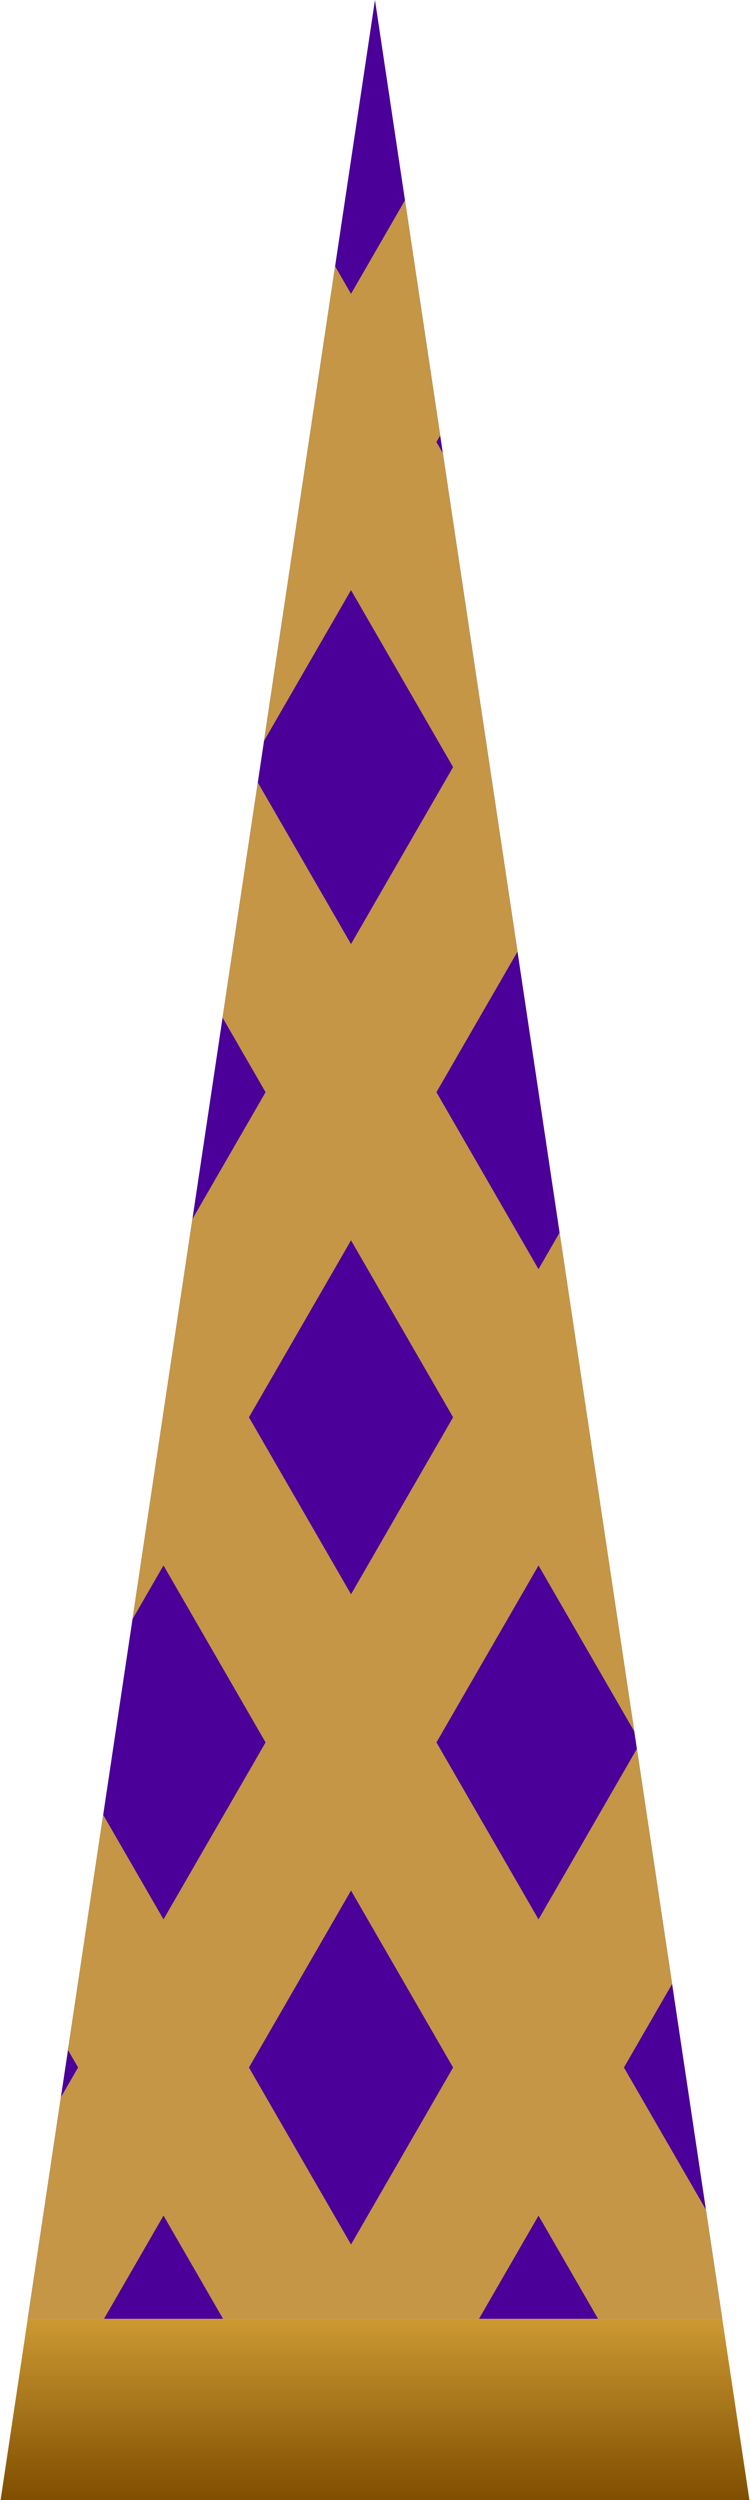 <?xml version="1.0" encoding="utf-8"?>
<!-- Generator: Adobe Illustrator 16.0.4, SVG Export Plug-In . SVG Version: 6.00 Build 0)  -->
<!DOCTYPE svg PUBLIC "-//W3C//DTD SVG 1.1//EN" "http://www.w3.org/Graphics/SVG/1.1/DTD/svg11.dtd">
<svg version="1.1" id="Layer_1" xmlns="http://www.w3.org/2000/svg" xmlns:xlink="http://www.w3.org/1999/xlink" x="0px" y="0px"
	 width="60px" height="200px" viewBox="0 0 60 200" enable-background="new 0 0 60 200" xml:space="preserve">
<polygon fill="#4A0099" points="57.782,185.502 59.954,200.001 29.998,0 2.217,185.502 "/>
<linearGradient id="SVGID_1_" gradientUnits="userSpaceOnUse" x1="296.041" y1="-280.502" x2="296.041" y2="-295.002" gradientTransform="matrix(1 0 0 -1 -266 -95)">
	<stop  offset="0" style="stop-color:#CC9933"/>
	<stop  offset="1" style="stop-color:#7F4E00"/>
</linearGradient>
<path fill="url(#SVGID_1_)" d="M60.038,199.999l-0.086-0.012l-2.17-14.485H2.217l-2.171,14.499L60.038,199.999z"/>
<g>
	<line fill="#C49645" x1="59.206" y1="195.01" x2="59.206" y2="195.009"/>
	<path fill="#C49645" d="M50.952,139.898l-7.87,13.646l-8.165-14.157l8.165-14.154l7.663,13.282l-5.978-39.908l-1.687,2.921
		l-8.165-14.155L41.4,76.131l-5.977-39.889l-0.509-0.884l0.3-0.519l-2.818-18.815l-4.315,7.483l-1.273-2.209l-5.688,37.98
		l6.961-12.069l8.165,14.156l-8.165,14.157l-7.458-12.93l-2.818,18.816l3.44,5.964l-5.854,10.148l-4.794,32.015l2.483-4.304
		l8.165,14.155l-8.165,14.157l-4.826-8.367l-2.818,18.816l0.809,1.401l-1.376,2.386l-2.654,17.721H8.32l4.762-8.257l4.762,8.257
		H38.32l4.762-8.255l4.762,8.255h9.938l0.565,3.782l0,0l-1.875-12.521l-6.557-11.367l3.854-6.68L50.952,139.898z M19.917,113.378
		l8.165-14.154l8.165,14.154l-8.165,14.158L19.917,113.378z M28.082,179.551l-8.165-14.156l8.165-14.158l8.165,14.158
		L28.082,179.551z"/>
</g>
</svg>
